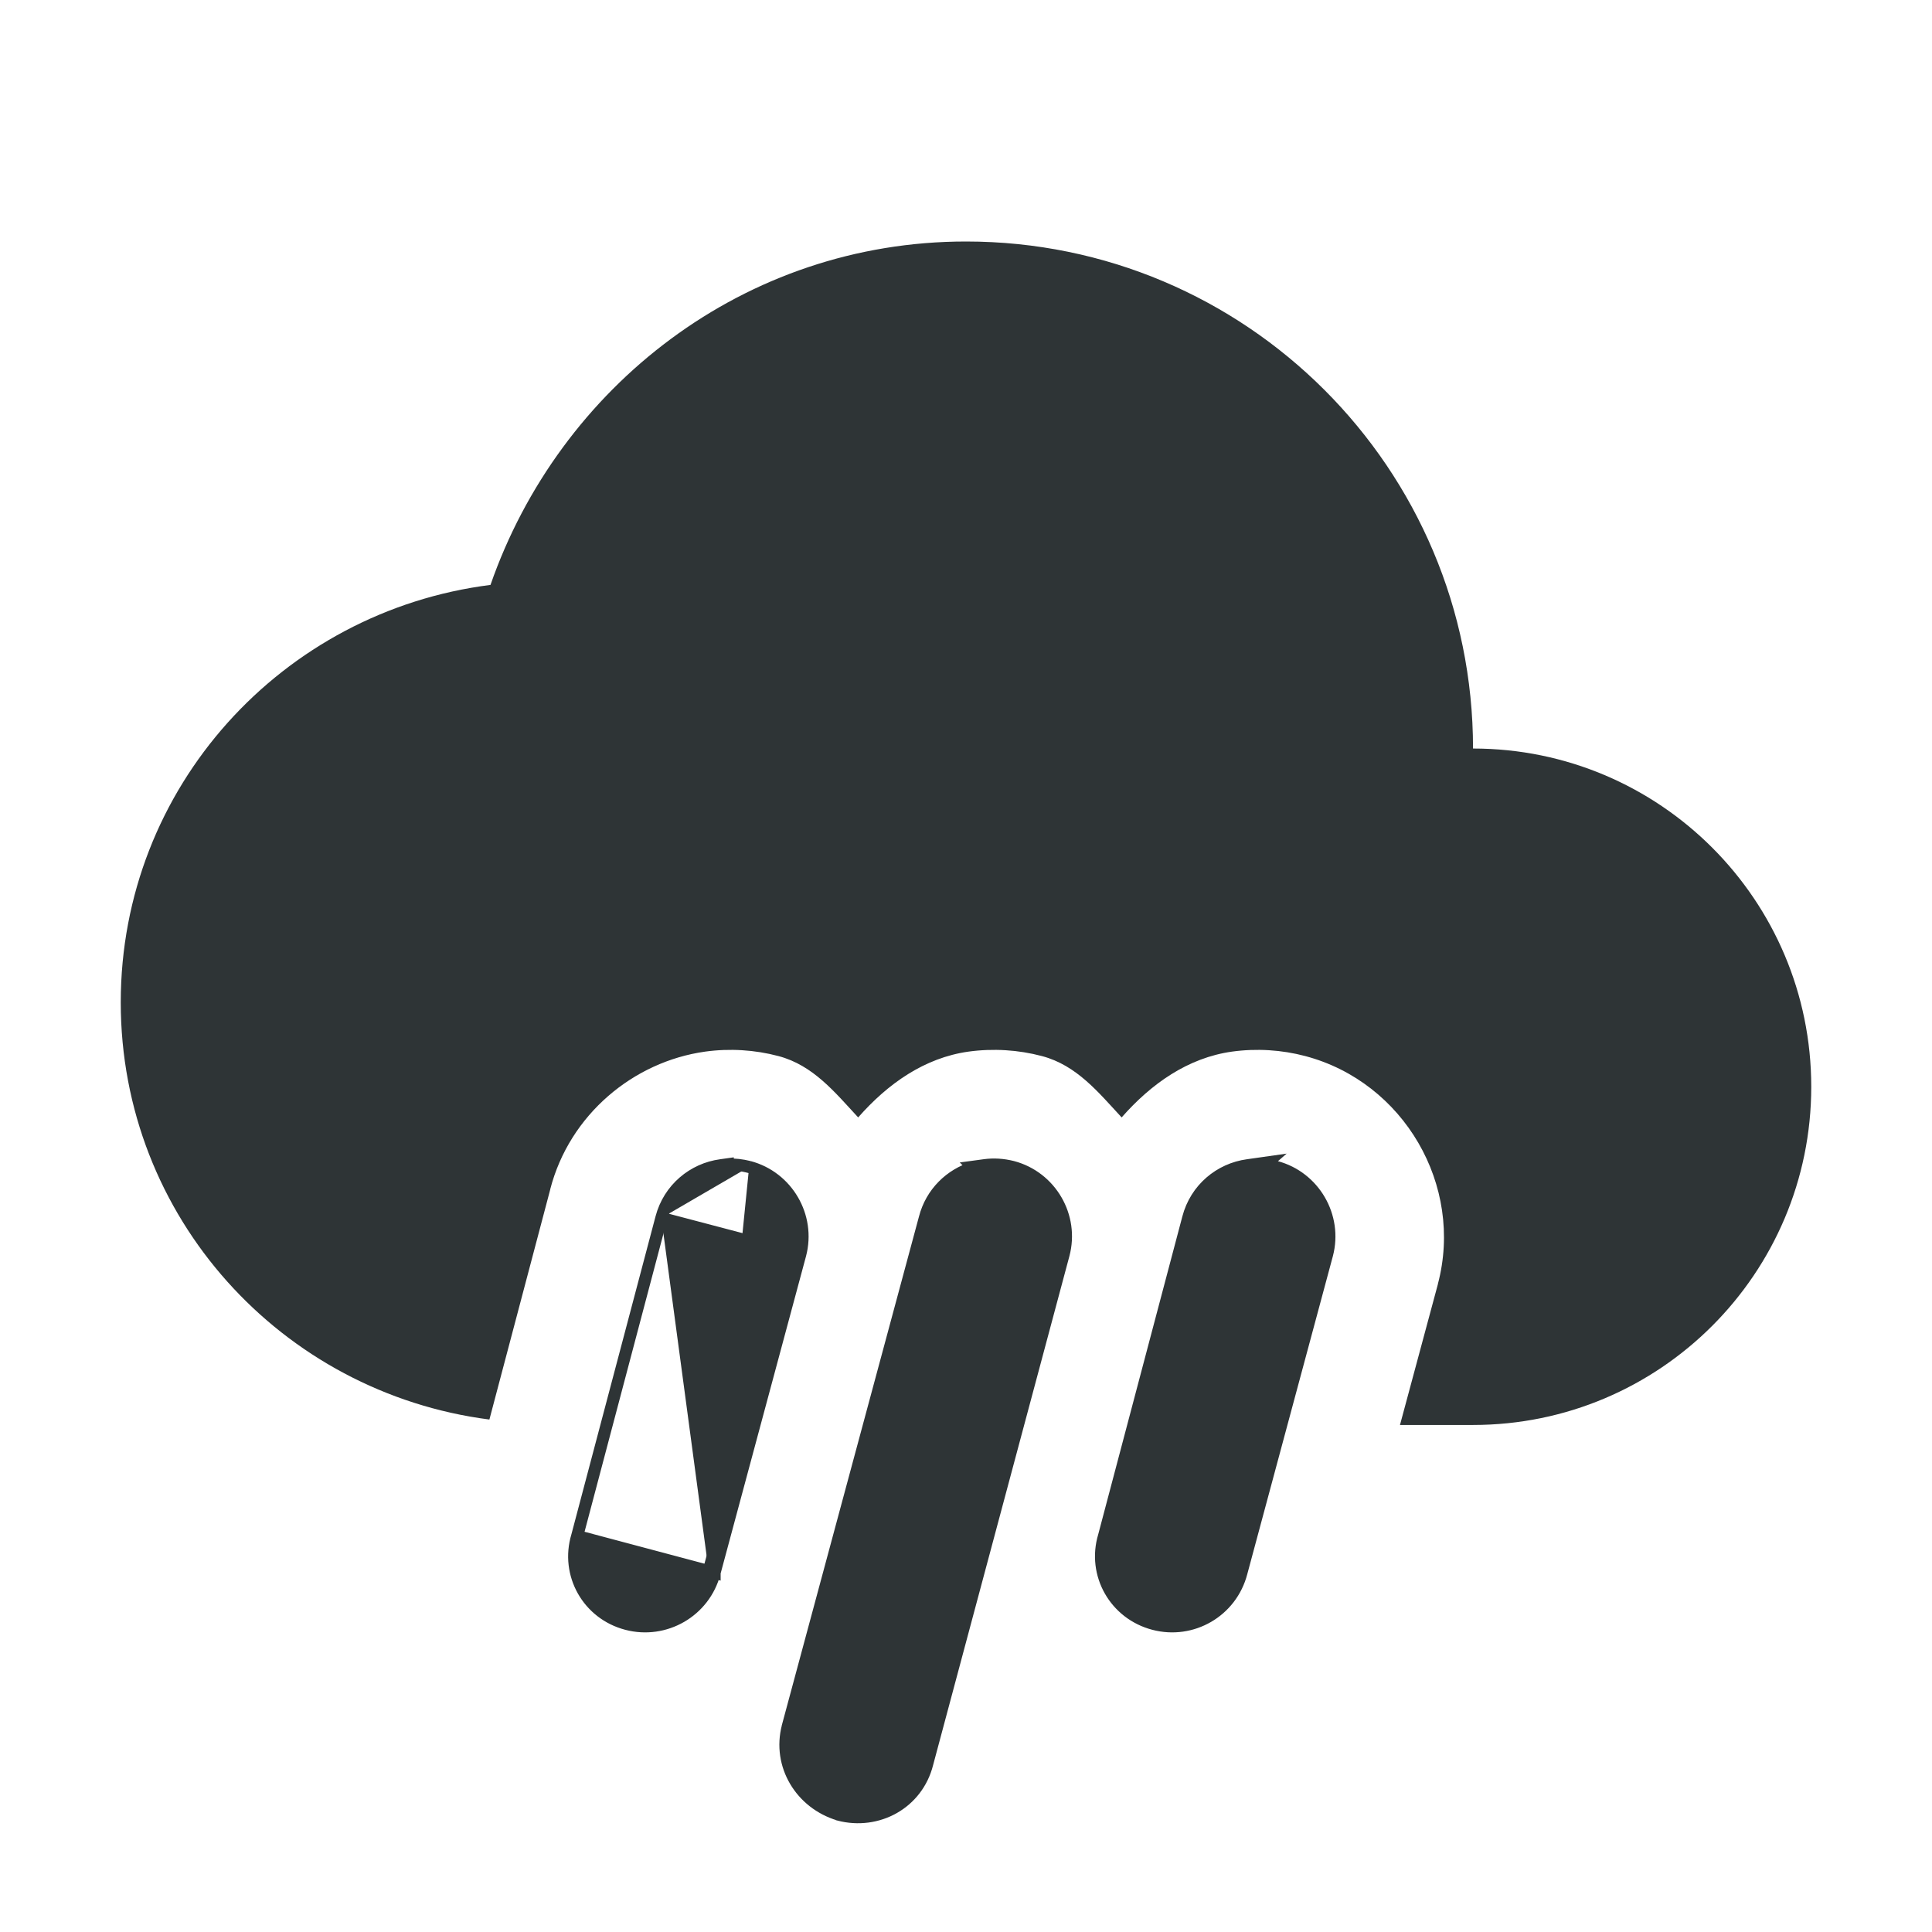 <svg width="16" height="16" viewBox="0 0 16 16" fill="none" xmlns="http://www.w3.org/2000/svg">
<path d="M8 2C6.164 2 4.633 3.202 4.062 4.844C2.339 5.062 1 6.518 1 8.301C1 10.081 2.333 11.534 4.053 11.756L4.557 9.85V9.848C4.717 9.231 5.245 8.792 5.84 8.709C6.043 8.681 6.251 8.694 6.447 8.746C6.735 8.822 6.916 9.048 7.107 9.254C7.352 8.975 7.656 8.76 8.021 8.709C8.225 8.681 8.433 8.694 8.629 8.746C8.917 8.822 9.098 9.048 9.289 9.254C9.534 8.975 9.838 8.76 10.203 8.709C10.406 8.681 10.614 8.694 10.81 8.746C11.626 8.962 12.124 9.817 11.908 10.633V10.635L11.594 11.801H12.199C13.746 11.801 15 10.546 15 9C15 7.454 13.746 6.199 12.199 6.199C12.199 3.88 10.319 2 8 2L8 2Z" fill="#2E3436"/>
<path d="M5.477 10.087C5.54 9.845 5.741 9.681 5.97 9.65L6.027 9.642V9.645C6.085 9.642 6.145 9.649 6.204 9.664M5.477 10.087L6.578 10.377L5.869 13.012M5.477 10.087C5.477 10.087 5.477 10.087 5.477 10.087L4.78 12.721M5.477 10.087L4.78 12.721M6.204 9.664L6.192 9.713L6.204 9.664C6.204 9.664 6.204 9.664 6.204 9.664ZM6.204 9.664C6.52 9.748 6.71 10.074 6.627 10.39L6.627 10.39L5.918 13.024L5.869 13.012M5.869 13.012L5.918 13.025L5.918 13.024M5.869 13.012C5.793 13.306 5.492 13.477 5.203 13.4C4.909 13.324 4.741 13.023 4.828 12.734L5.918 13.024M5.918 13.024C5.834 13.346 5.506 13.532 5.191 13.449C4.869 13.365 4.685 13.037 4.78 12.721M5.918 13.024L4.78 12.721M8.055 9.663L8.061 9.669C7.871 9.727 7.713 9.878 7.659 10.087C7.659 10.087 7.659 10.087 7.659 10.087L6.524 14.297L6.524 14.298C6.44 14.62 6.634 14.934 6.947 15.028L6.947 15.028L6.948 15.029C7.268 15.112 7.596 14.934 7.679 14.606C7.679 14.606 7.679 14.606 7.679 14.606L8.808 10.39L8.808 10.39C8.892 10.074 8.702 9.748 8.386 9.664C8.307 9.644 8.228 9.639 8.151 9.65L8.055 9.663ZM10.333 9.65C10.104 9.681 9.903 9.845 9.84 10.087C9.84 10.087 9.84 10.087 9.84 10.087L9.143 12.721C9.048 13.037 9.234 13.365 9.556 13.449C9.871 13.532 10.197 13.346 10.281 13.024C10.281 13.024 10.281 13.024 10.281 13.024L10.99 10.39L10.99 10.39C11.073 10.074 10.883 9.748 10.568 9.664C10.536 9.656 10.504 9.65 10.472 9.647L10.495 9.627L10.333 9.65Z" fill="#2E3436" stroke="#2E3436" stroke-width="0.1"/>
</svg>
